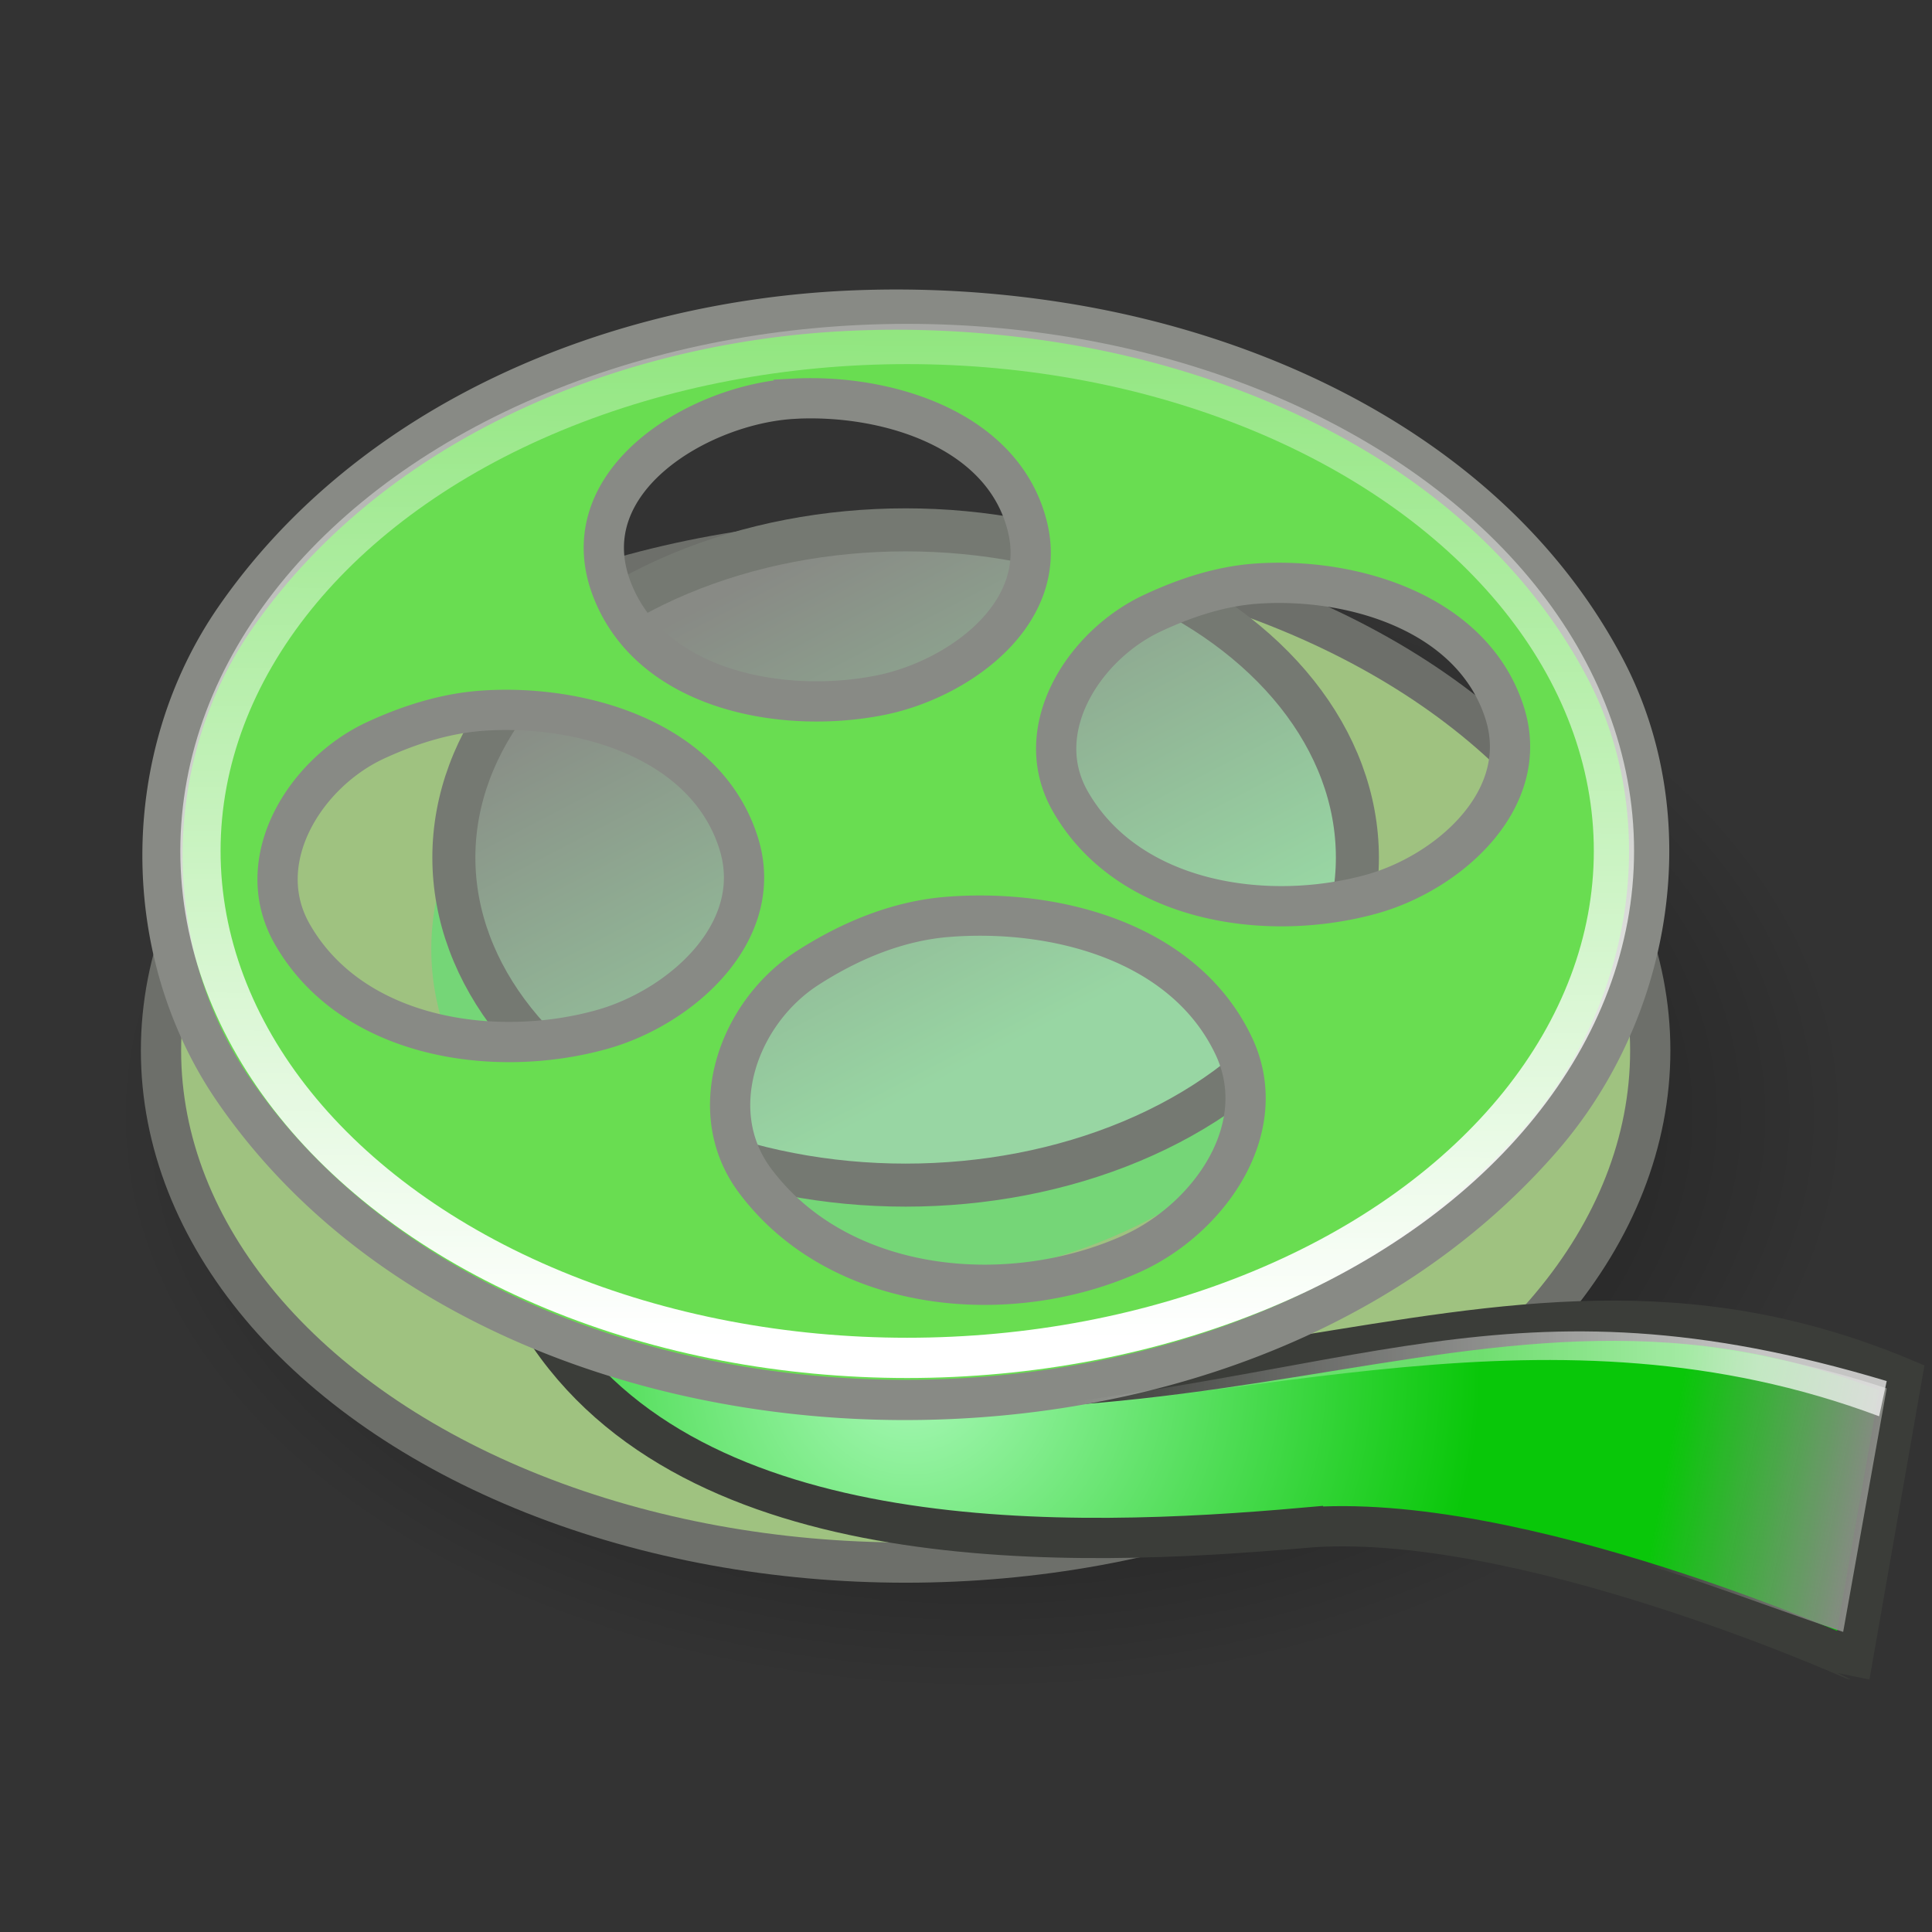 <?xml version="1.0" encoding="UTF-8" standalone="no"?>
<svg
   width="48"
   height="48"
   version="1.1"
   id="svg17"
   sodipodi:docname="forum_read.svg"
   inkscape:version="1.4.2 (ebf0e940d0, 2025-05-08)"
   xmlns:inkscape="http://www.inkscape.org/namespaces/inkscape"
   xmlns:sodipodi="http://sodipodi.sourceforge.net/DTD/sodipodi-0.dtd"
   xmlns="http://www.w3.org/2000/svg"
   xmlns:svg="http://www.w3.org/2000/svg">
  <rect width="100%" height="100%" fill="#333333" stroke="none"/>
  <sodipodi:namedview
     id="namedview17"
     pagecolor="#ffffff"
     bordercolor="#000000"
     borderopacity="0.25"
     inkscape:showpageshadow="2"
     inkscape:pageopacity="0.0"
     inkscape:pagecheckerboard="0"
     inkscape:deskcolor="#d1d1d1"
     showgrid="false"
     inkscape:zoom="17.666667"
     inkscape:cx="24"
     inkscape:cy="24"
     inkscape:window-width="1920"
     inkscape:window-height="1054"
     inkscape:window-x="0"
     inkscape:window-y="0"
     inkscape:window-maximized="1"
     inkscape:current-layer="svg17" />
  <defs
     id="defs12">
    <radialGradient
       id="b"
       cx="20.656"
       cy="24.735"
       r="14.152"
       gradientTransform="translate(1.972 9.22)"
       gradientUnits="userSpaceOnUse">
      <stop
         offset="0"
         stop-color="#767676"
         id="stop1"
         style="stop-color:#aaf9b9;stop-opacity:1;" />
      <stop
         offset="1"
         stop-color="#484848"
         id="stop2"
         style="stop-color:#09c709;stop-opacity:1;" />
    </radialGradient>
    <linearGradient
       id="d"
       x1="21.032"
       x2="21.108"
       y1="31.868"
       y2="-4.599"
       gradientTransform="matrix(.951 0 0 .938 1.451 3.32)"
       gradientUnits="userSpaceOnUse">
      <stop
         offset="0"
         stop-color="#fff"
         id="stop3" />
      <stop
         offset="1"
         stop-color="#fff"
         stop-opacity="0"
         id="stop4" />
    </linearGradient>
    <linearGradient
       id="e"
       x1="46.545"
       x2="40.82"
       y1="35.245"
       y2="34.14"
       gradientTransform="translate(5.318 5.943) scale(.885)"
       gradientUnits="userSpaceOnUse">
      <stop
         offset="0"
         stop-color="#888a85"
         id="stop5" />
      <stop
         offset="1"
         stop-color="#888a85"
         stop-opacity="0"
         id="stop6" />
    </linearGradient>
    <radialGradient
       id="a"
       cx="23.158"
       cy="26.964"
       r="21.567"
       gradientTransform="matrix(1 0 0 .664 1.237 9.824)"
       gradientUnits="userSpaceOnUse">
      <stop
         offset="0"
         id="stop7" />
      <stop
         offset="1"
         stop-opacity="0"
         id="stop8" />
    </radialGradient>
    <linearGradient
       id="c"
       x1="23.816"
       x2="29.049"
       y1="12.75"
       y2="25.772"
       gradientTransform="matrix(.761 0 0 .987 2.905 .584)"
       gradientUnits="userSpaceOnUse">
      <stop
         offset="0"
         stop-color="#888a85"
         id="stop9" />
      <stop
         offset="1"
         stop-color="#b8b9b6"
         id="stop10"
         style="stop-color:#98d6a3;stop-opacity:1;" />
    </linearGradient>
    <linearGradient
       id="f"
       x1="43.688"
       x2="26.625"
       y1="32.133"
       y2="32.133"
       gradientTransform="translate(0 2)"
       gradientUnits="userSpaceOnUse">
      <stop
         offset="0"
         stop-color="#fff"
         id="stop11" />
      <stop
         offset="1"
         stop-color="#fff"
         stop-opacity="0"
         id="stop12" />
    </linearGradient>
  </defs>
  <ellipse
     cx="24.395"
     cy="27.726"
     fill="url(#a)"
     opacity=".703"
     rx="21.567"
     ry="14.319"
     id="ellipse12" />
  <ellipse
     cx="22.5"
     cy="26.101"
     fill="#a1a39f"
     stroke="#6d6f6a"
     rx="18.5"
     ry="12.721"
     id="ellipse13"
     style="fill:#9fc280;fill-opacity:1" />
  <ellipse
     cx="21.984"
     cy="23.581"
     fill="#555753"
     rx="11.269"
     ry="8.265"
     id="ellipse14"
     style="fill:#75d677;fill-opacity:1" />
  <path
     fill="url(#b)"
     stroke="#3b3d39"
     d="M32.37 37.959c-5.683.502-15.177.838-18.898-5.039 15.798 4.764 23.087-3.146 33.779 1.31l-1.225 6.997S37.702 37.49 32.37 37.96z"
     id="path14" />
  <ellipse
     cx="22.5"
     cy="21.304"
     fill="url(#c)"
     stroke="#757972"
     stroke-width="1.069"
     rx="11.224"
     ry="8.14"
     id="ellipse15" />
  <path
     fill="#d3d7cf"
     fill-rule="evenodd"
     stroke="#888a85"
     d="M21.094 7.719c-5.803.266-11.836 2.712-15.246 7.626-2.401 3.461-2.42 8.297-.023 11.766 3.448 4.99 9.611 7.37 15.487 7.643 6.195.286 12.84-1.684 17.008-6.493 2.737-3.158 3.53-7.913 1.557-11.66-2.654-5.037-8.215-7.78-13.65-8.607a26.148 26.148 0 0 0-5.133-.275zm-1.375 2.187c2.279-.123 5.229.745 5.814 3.208.514 2.161-1.739 3.77-3.65 4.156-2.432.49-5.725-.115-6.685-2.643-1.027-2.701 2.2-4.595 4.521-4.72zm11.5 4.594c2.381-.166 5.38.726 6.167 3.221.676 2.145-1.405 3.97-3.323 4.497-2.61.717-6.034.204-7.471-2.308-1.022-1.787.347-3.885 2.036-4.675.819-.383 1.69-.672 2.59-.735zM12 17.656c2.444-.166 5.542.724 6.351 3.292.695 2.205-1.44 4.089-3.413 4.634-2.685.743-6.209.207-7.68-2.38-1.042-1.83.327-4 2.071-4.808.844-.39 1.745-.675 2.671-.738zm11.531 5.125c2.652-.215 5.88.596 7.118 3.2.984 2.073-.635 4.315-2.539 5.17-3.052 1.373-7.255.99-9.352-1.818-1.297-1.735-.406-4.184 1.31-5.286 1.046-.673 2.228-1.166 3.463-1.266z"
     id="path15"
     style="fill:#69dd51;fill-opacity:1" />
  <ellipse
     cx="22.539"
     cy="21.141"
     fill="none"
     stroke="url(#d)"
     rx="17.559"
     ry="12.595"
     id="ellipse16" />
  <path
     fill="url(#e)"
     d="M46.875 34.494l-1.082 6.05c-2.609-.876-4.182-1.568-7.07-2.257l.331-4.913c1.899-.2 4.864.142 7.821 1.12z"
     id="path16" />
  <path
     fill="url(#f)"
     d="M46.875 34.312l-.188.875c-8.104-3.029-15.565-.227-23.374 0 10.61-.883 14.09-3.716 23.562-.875z"
     opacity=".703"
     id="path17" />
</svg>
